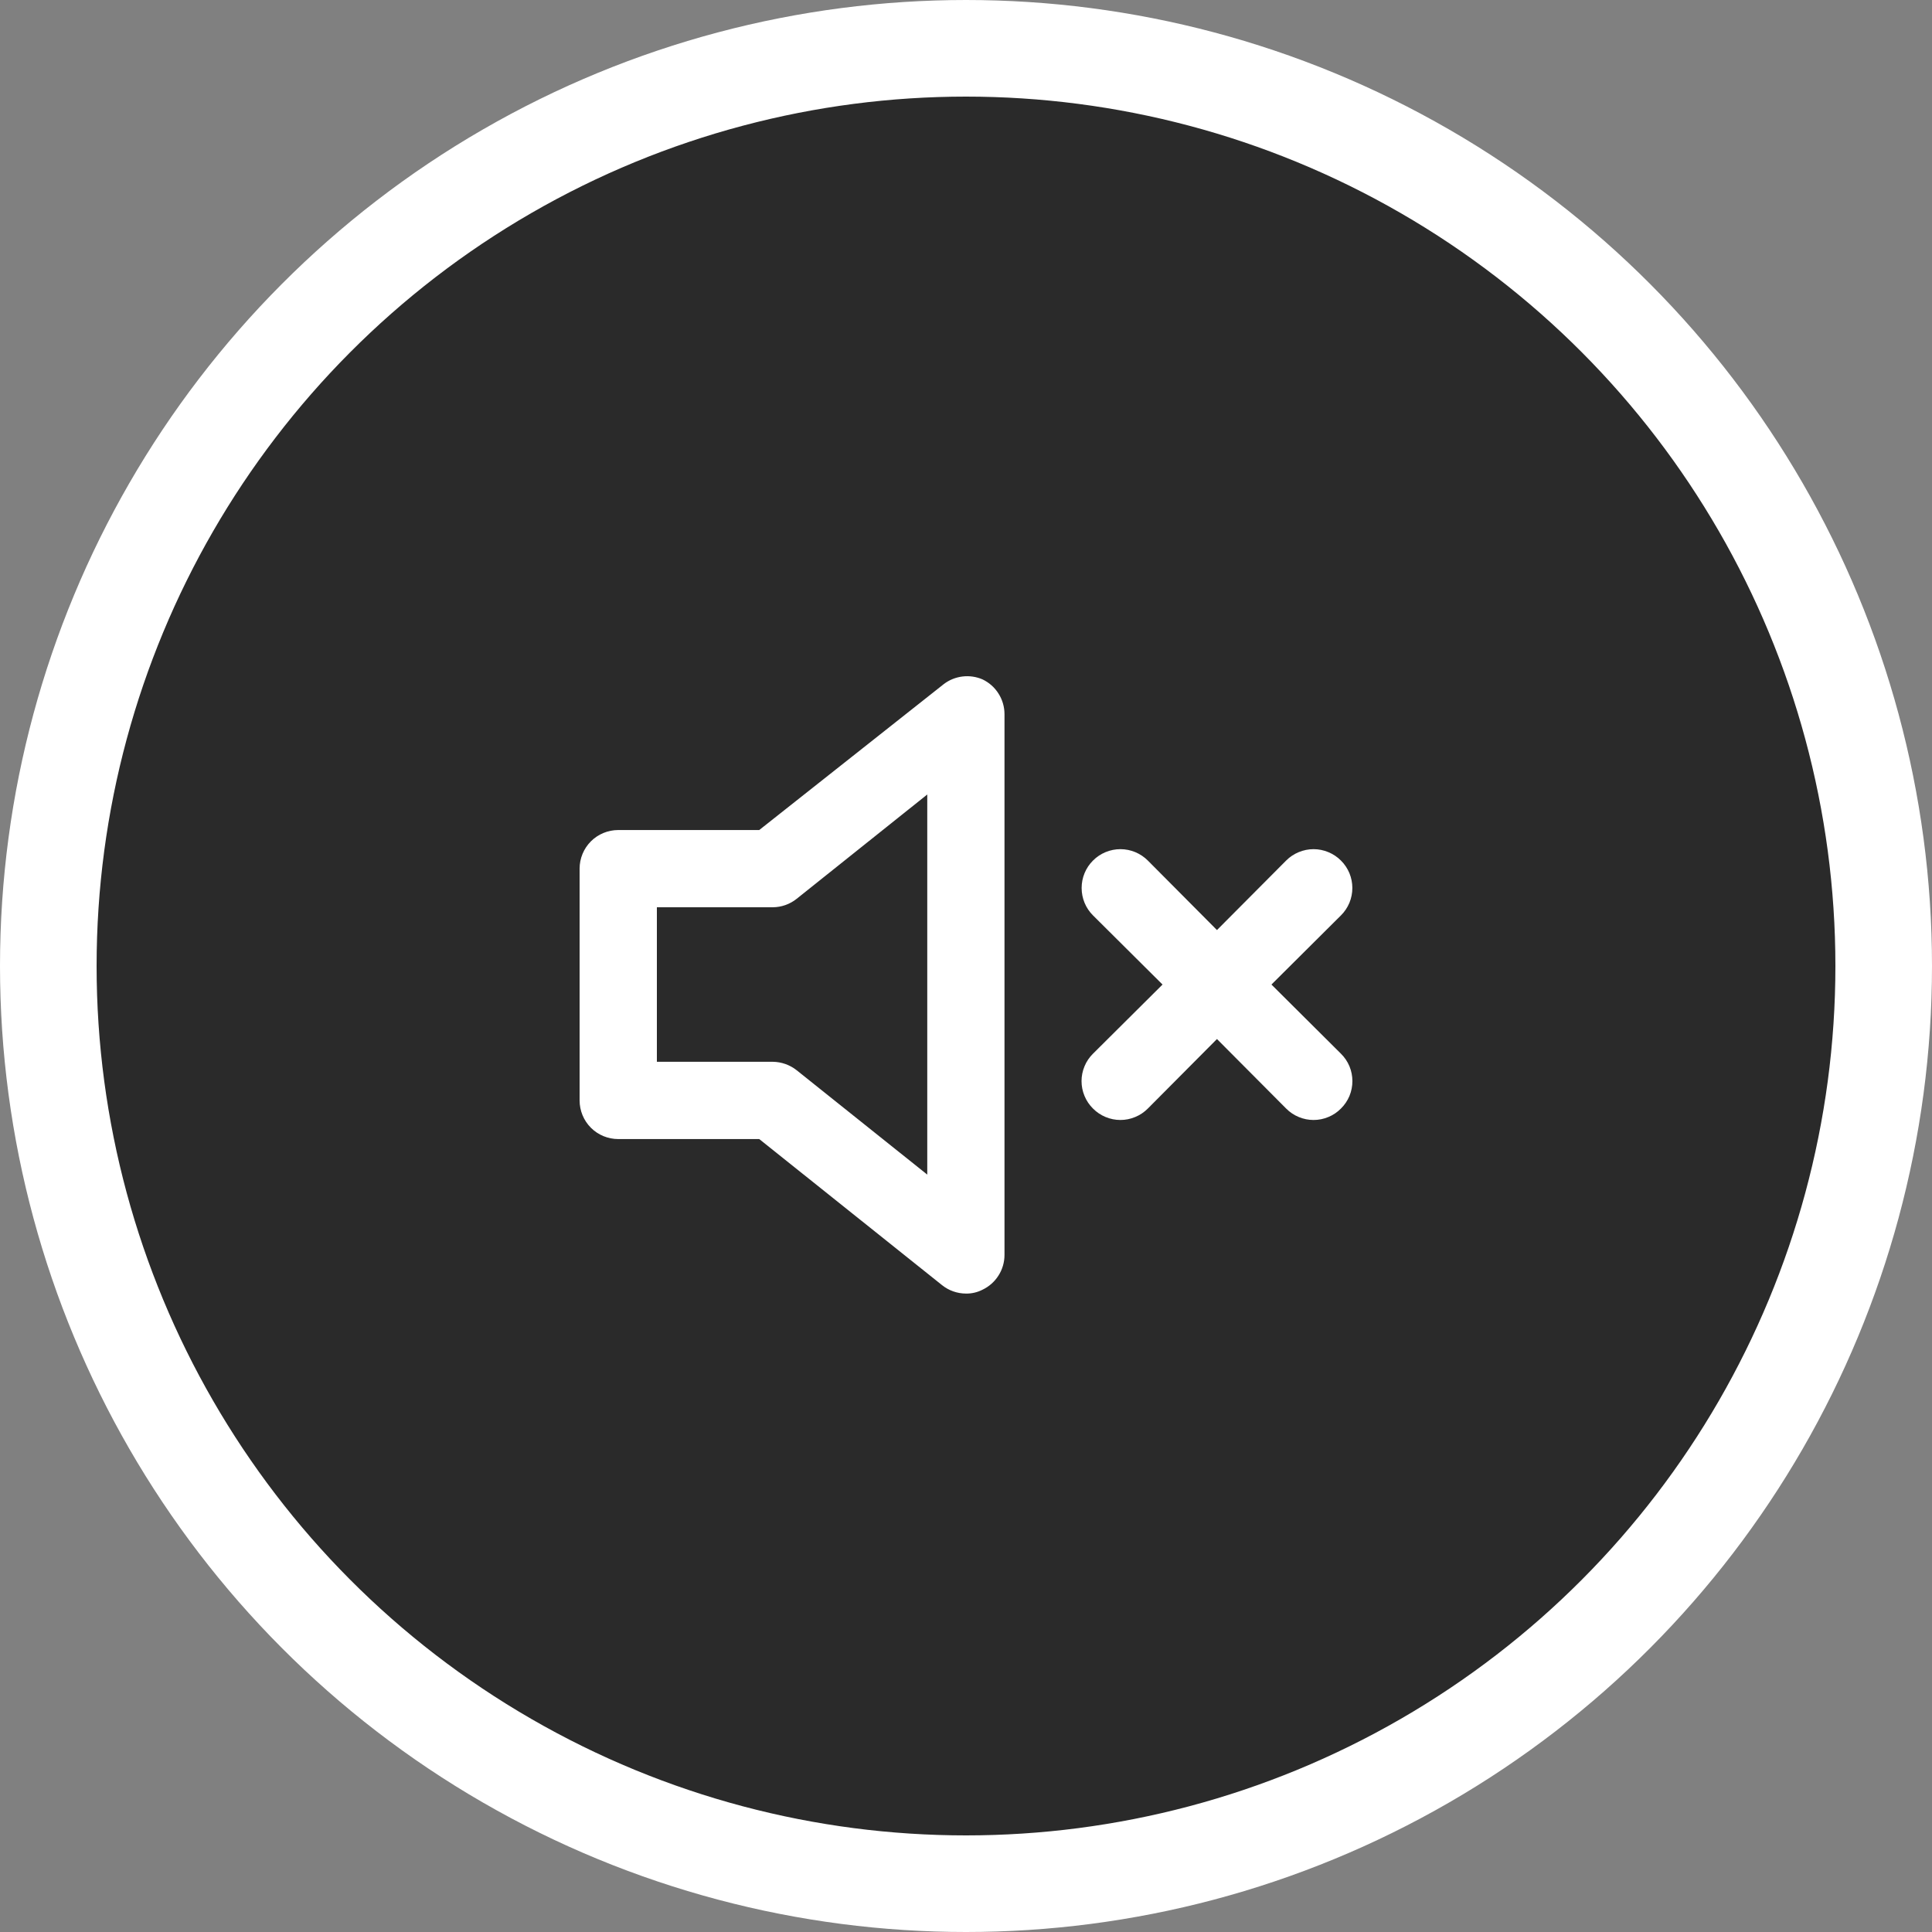 <svg width="40" height="40" viewBox="0 0 40 40" fill="none" xmlns="http://www.w3.org/2000/svg">
<rect x="0" y="0" width="40" height="40" fill="#808080" stroke="none"/>
<circle cx="20" cy="20" r="19" fill="#2A2A2A" stroke="white" stroke-width="2"/>
<path d="M20.342 14.066C20.212 14.01 20.069 13.989 19.929 14.006C19.788 14.023 19.655 14.076 19.542 14.162L15.719 17.185H12.8C12.588 17.185 12.384 17.269 12.234 17.419C12.084 17.569 12 17.773 12 17.985V22.783C12 22.995 12.084 23.199 12.234 23.349C12.384 23.499 12.588 23.583 12.8 23.583H15.719L19.502 26.606C19.642 26.719 19.817 26.781 19.998 26.782C20.117 26.784 20.235 26.757 20.342 26.702C20.478 26.637 20.593 26.535 20.673 26.408C20.754 26.281 20.797 26.133 20.797 25.982V14.786C20.797 14.635 20.754 14.487 20.673 14.36C20.593 14.232 20.478 14.131 20.342 14.066ZM19.198 24.319L16.495 22.159C16.354 22.047 16.179 21.985 15.999 21.983H13.6V18.784H15.999C16.179 18.783 16.354 18.721 16.495 18.608L19.198 16.449V24.319ZM26.324 20.384L27.763 18.952C27.838 18.878 27.897 18.789 27.938 18.692C27.978 18.594 27.999 18.49 27.999 18.384C27.999 18.279 27.978 18.175 27.938 18.077C27.897 17.98 27.838 17.891 27.763 17.817C27.689 17.742 27.6 17.683 27.503 17.643C27.405 17.602 27.301 17.581 27.196 17.581C27.09 17.581 26.986 17.602 26.888 17.643C26.791 17.683 26.702 17.742 26.628 17.817L25.196 19.256L23.765 17.817C23.614 17.666 23.41 17.581 23.197 17.581C22.984 17.581 22.779 17.666 22.629 17.817C22.478 17.967 22.394 18.172 22.394 18.384C22.394 18.598 22.478 18.802 22.629 18.952L24.069 20.384L22.629 21.816C22.554 21.89 22.494 21.978 22.454 22.076C22.413 22.173 22.392 22.278 22.392 22.383C22.392 22.489 22.413 22.593 22.454 22.691C22.494 22.788 22.554 22.877 22.629 22.951C22.703 23.026 22.792 23.086 22.889 23.126C22.987 23.167 23.091 23.188 23.197 23.188C23.302 23.188 23.407 23.167 23.504 23.126C23.602 23.086 23.69 23.026 23.765 22.951L25.196 21.512L26.628 22.951C26.702 23.026 26.791 23.086 26.888 23.126C26.985 23.167 27.09 23.188 27.196 23.188C27.301 23.188 27.406 23.167 27.503 23.126C27.601 23.086 27.689 23.026 27.763 22.951C27.838 22.877 27.898 22.788 27.939 22.691C27.979 22.593 28 22.489 28 22.383C28 22.278 27.979 22.173 27.939 22.076C27.898 21.978 27.838 21.89 27.763 21.816L26.324 20.384Z" fill="white"/>
</svg>
